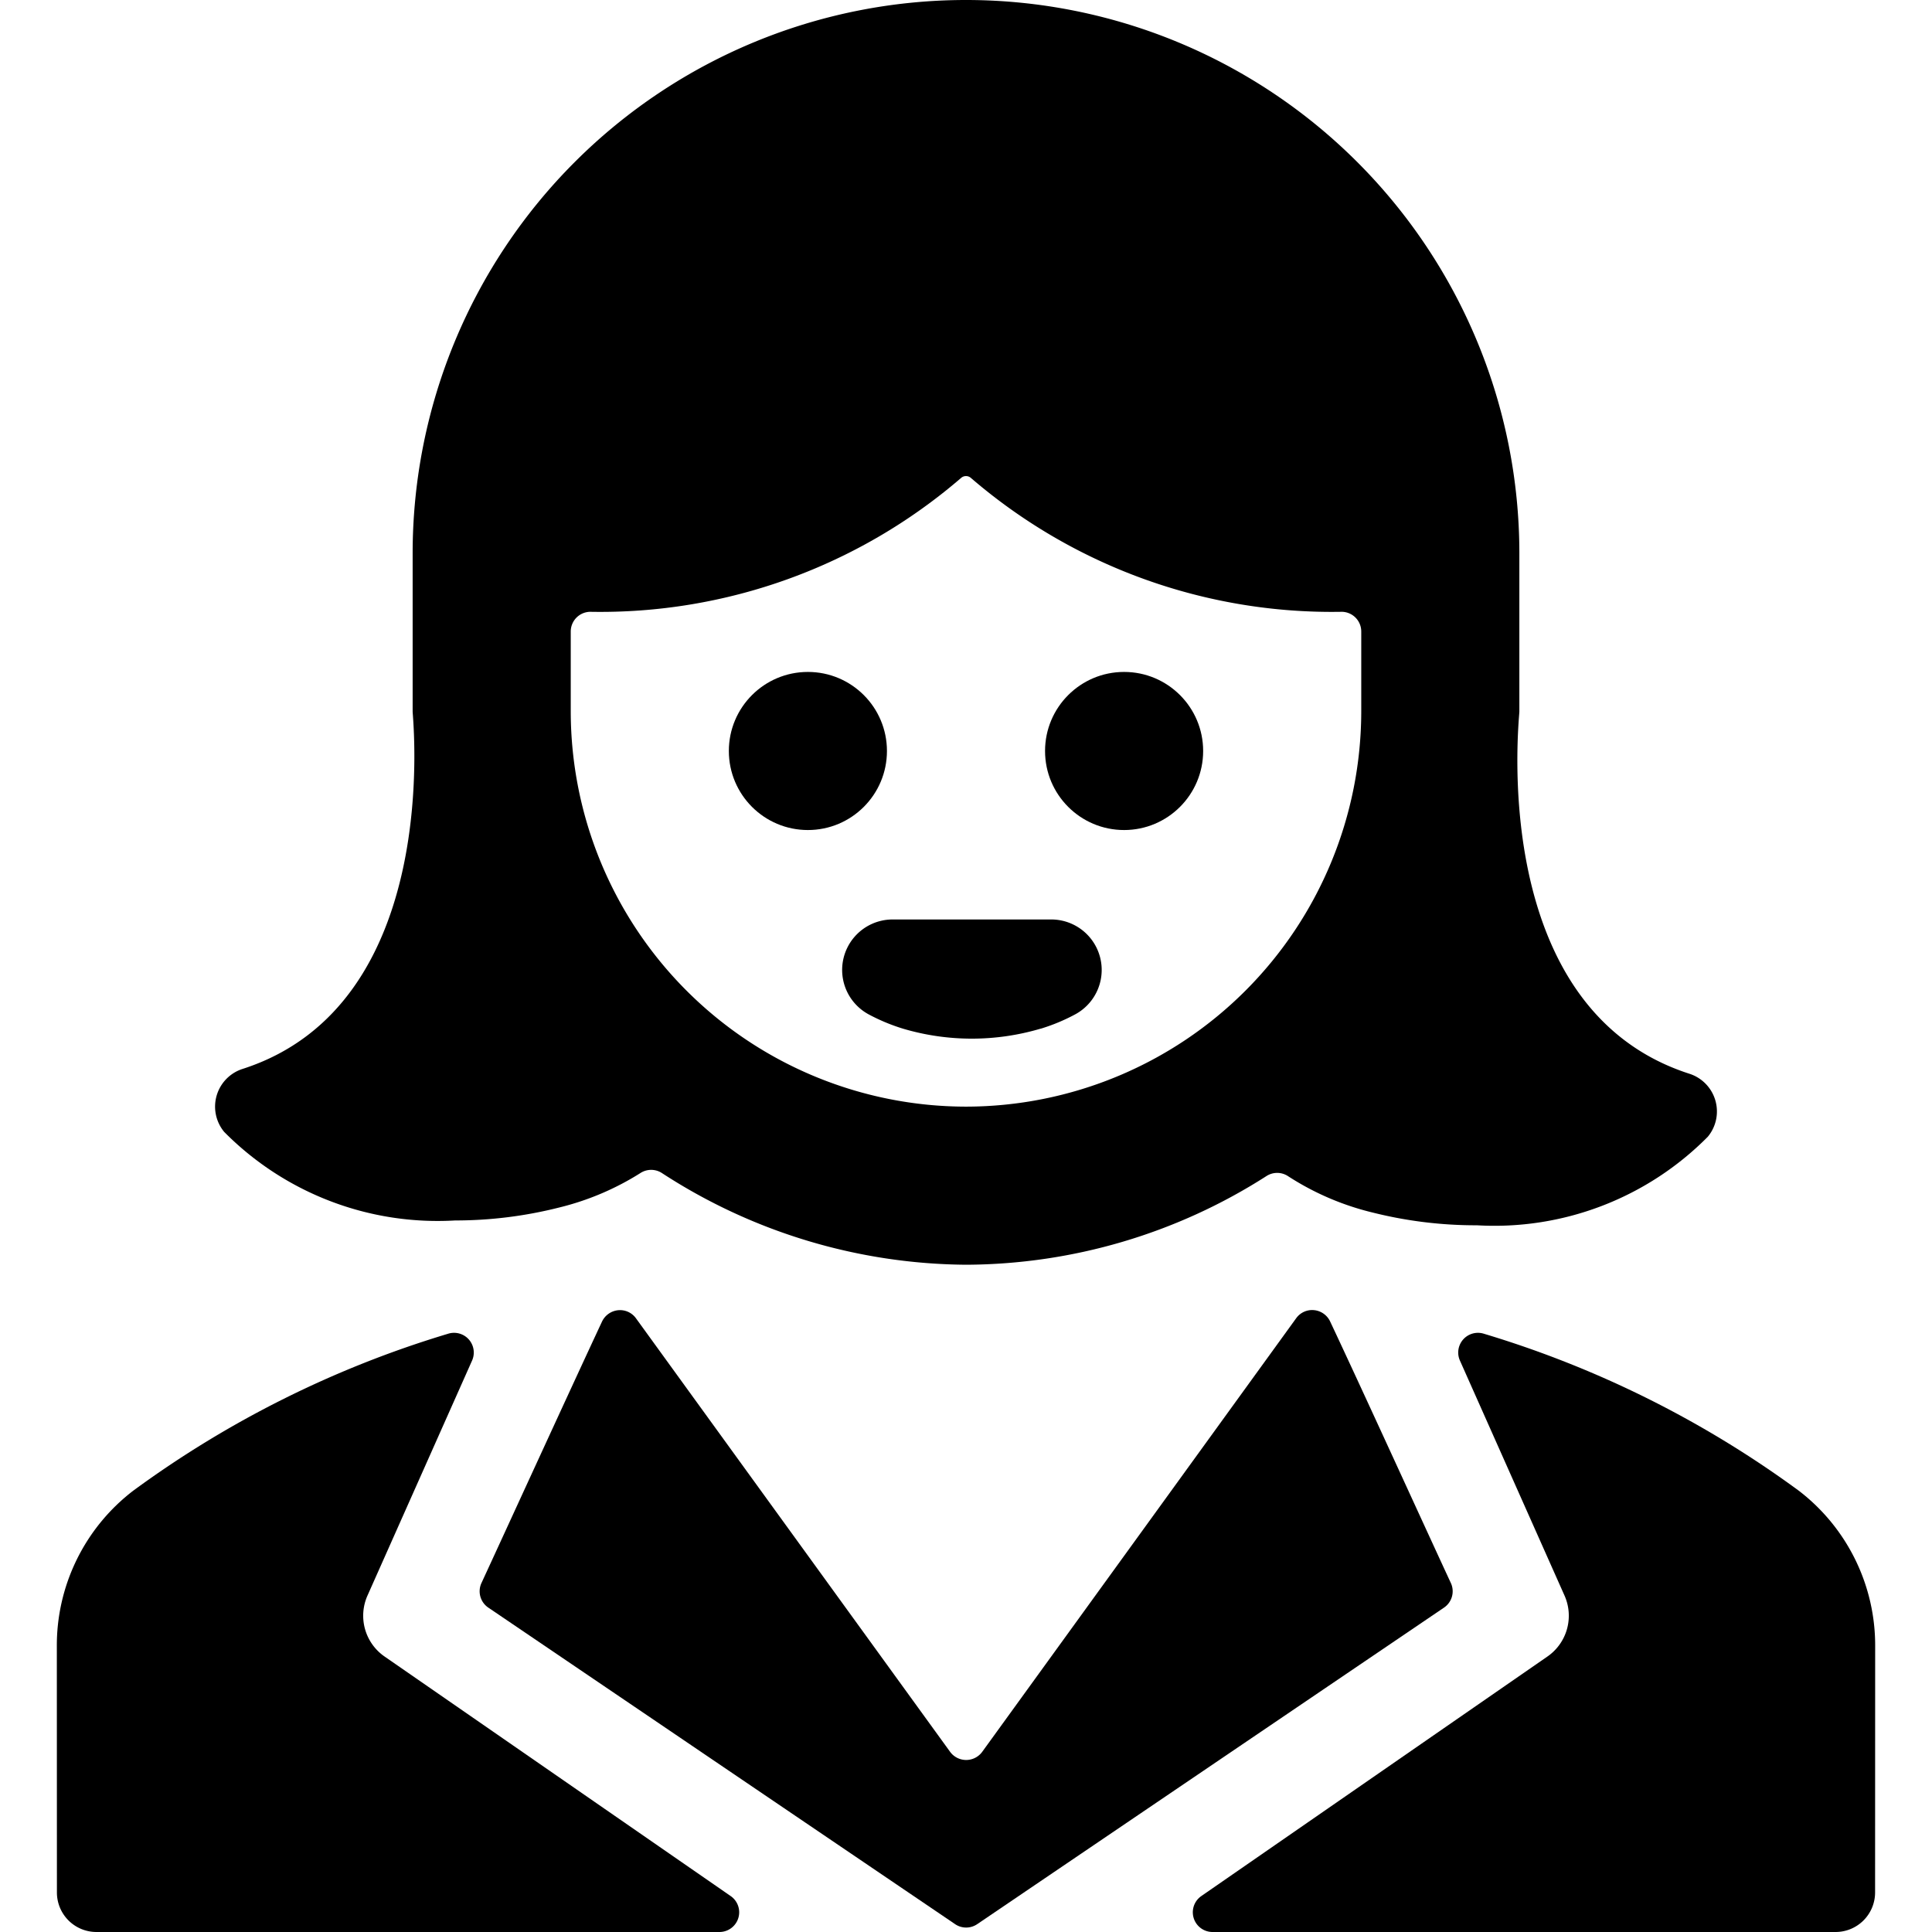 <svg xmlns="http://www.w3.org/2000/svg" viewBox="0 0 24 24"><title>professions-woman-office-1</title><path d="M.707,23.509A.491.491,0,0,0,1.2,24H8.936a.245.245,0,0,0,.14-.447l-4.3-2.976a.616.616,0,0,1-.212-.754l1.3-2.921a.245.245,0,0,0-.3-.333,12.855,12.855,0,0,0-3.909,1.949,2.421,2.421,0,0,0-.949,1.941Z"/><path d="M12,15.711a6.968,6.968,0,0,0,3.73-1.1.245.245,0,0,1,.271,0,3.393,3.393,0,0,0,1.052.452,5.26,5.26,0,0,0,1.294.158,3.73,3.73,0,0,0,2.868-1.1.492.492,0,0,0-.227-.782c-2.525-.811-2.114-4.412-2.114-4.5V6.874a6.874,6.874,0,0,0-13.748,0V8.838c0,.087.384,3.639-2.114,4.441a.492.492,0,0,0-.227.782,3.73,3.73,0,0,0,2.868,1.1A5.26,5.26,0,0,0,6.947,15a3.4,3.4,0,0,0,1.007-.427.245.245,0,0,1,.27,0A7.01,7.01,0,0,0,12,15.711Zm0-1.964A4.915,4.915,0,0,1,7.09,8.838V7.846A.245.245,0,0,1,7.329,7.6a6.867,6.867,0,0,0,4.609-1.662.092.092,0,0,1,.124,0A6.872,6.872,0,0,0,16.671,7.6a.245.245,0,0,1,.239.245v.99A4.915,4.915,0,0,1,12,13.747Z"/><circle cx="13.964" cy="9.329" r="0.982"/><circle cx="10.036" cy="9.329" r="0.982"/><path d="M12.928,12.779a2.345,2.345,0,0,0,.428-.178.627.627,0,0,0-.3-1.179H11.093a.627.627,0,0,0-.3,1.18,2.382,2.382,0,0,0,.426.177,3.008,3.008,0,0,0,1.706,0Z"/><path d="M23.293,23.509A.491.491,0,0,1,22.8,24H15.064a.245.245,0,0,1-.14-.447l4.3-2.976a.616.616,0,0,0,.212-.754l-1.3-2.921a.245.245,0,0,1,.3-.333,12.855,12.855,0,0,1,3.909,1.949,2.421,2.421,0,0,1,.949,1.941Z"/><path d="M16.523,16.415a.247.247,0,0,0-.2-.14.244.244,0,0,0-.221.1l-3.9,5.386a.247.247,0,0,1-.4,0L7.9,16.376a.244.244,0,0,0-.221-.1.249.249,0,0,0-.2.14c-.374.8-1.224,2.656-1.5,3.253a.245.245,0,0,0,.085.3l5.8,3.933a.244.244,0,0,0,.276,0l5.8-3.933a.245.245,0,0,0,.085-.3C17.747,19.071,16.9,17.214,16.523,16.415Z"/></svg>